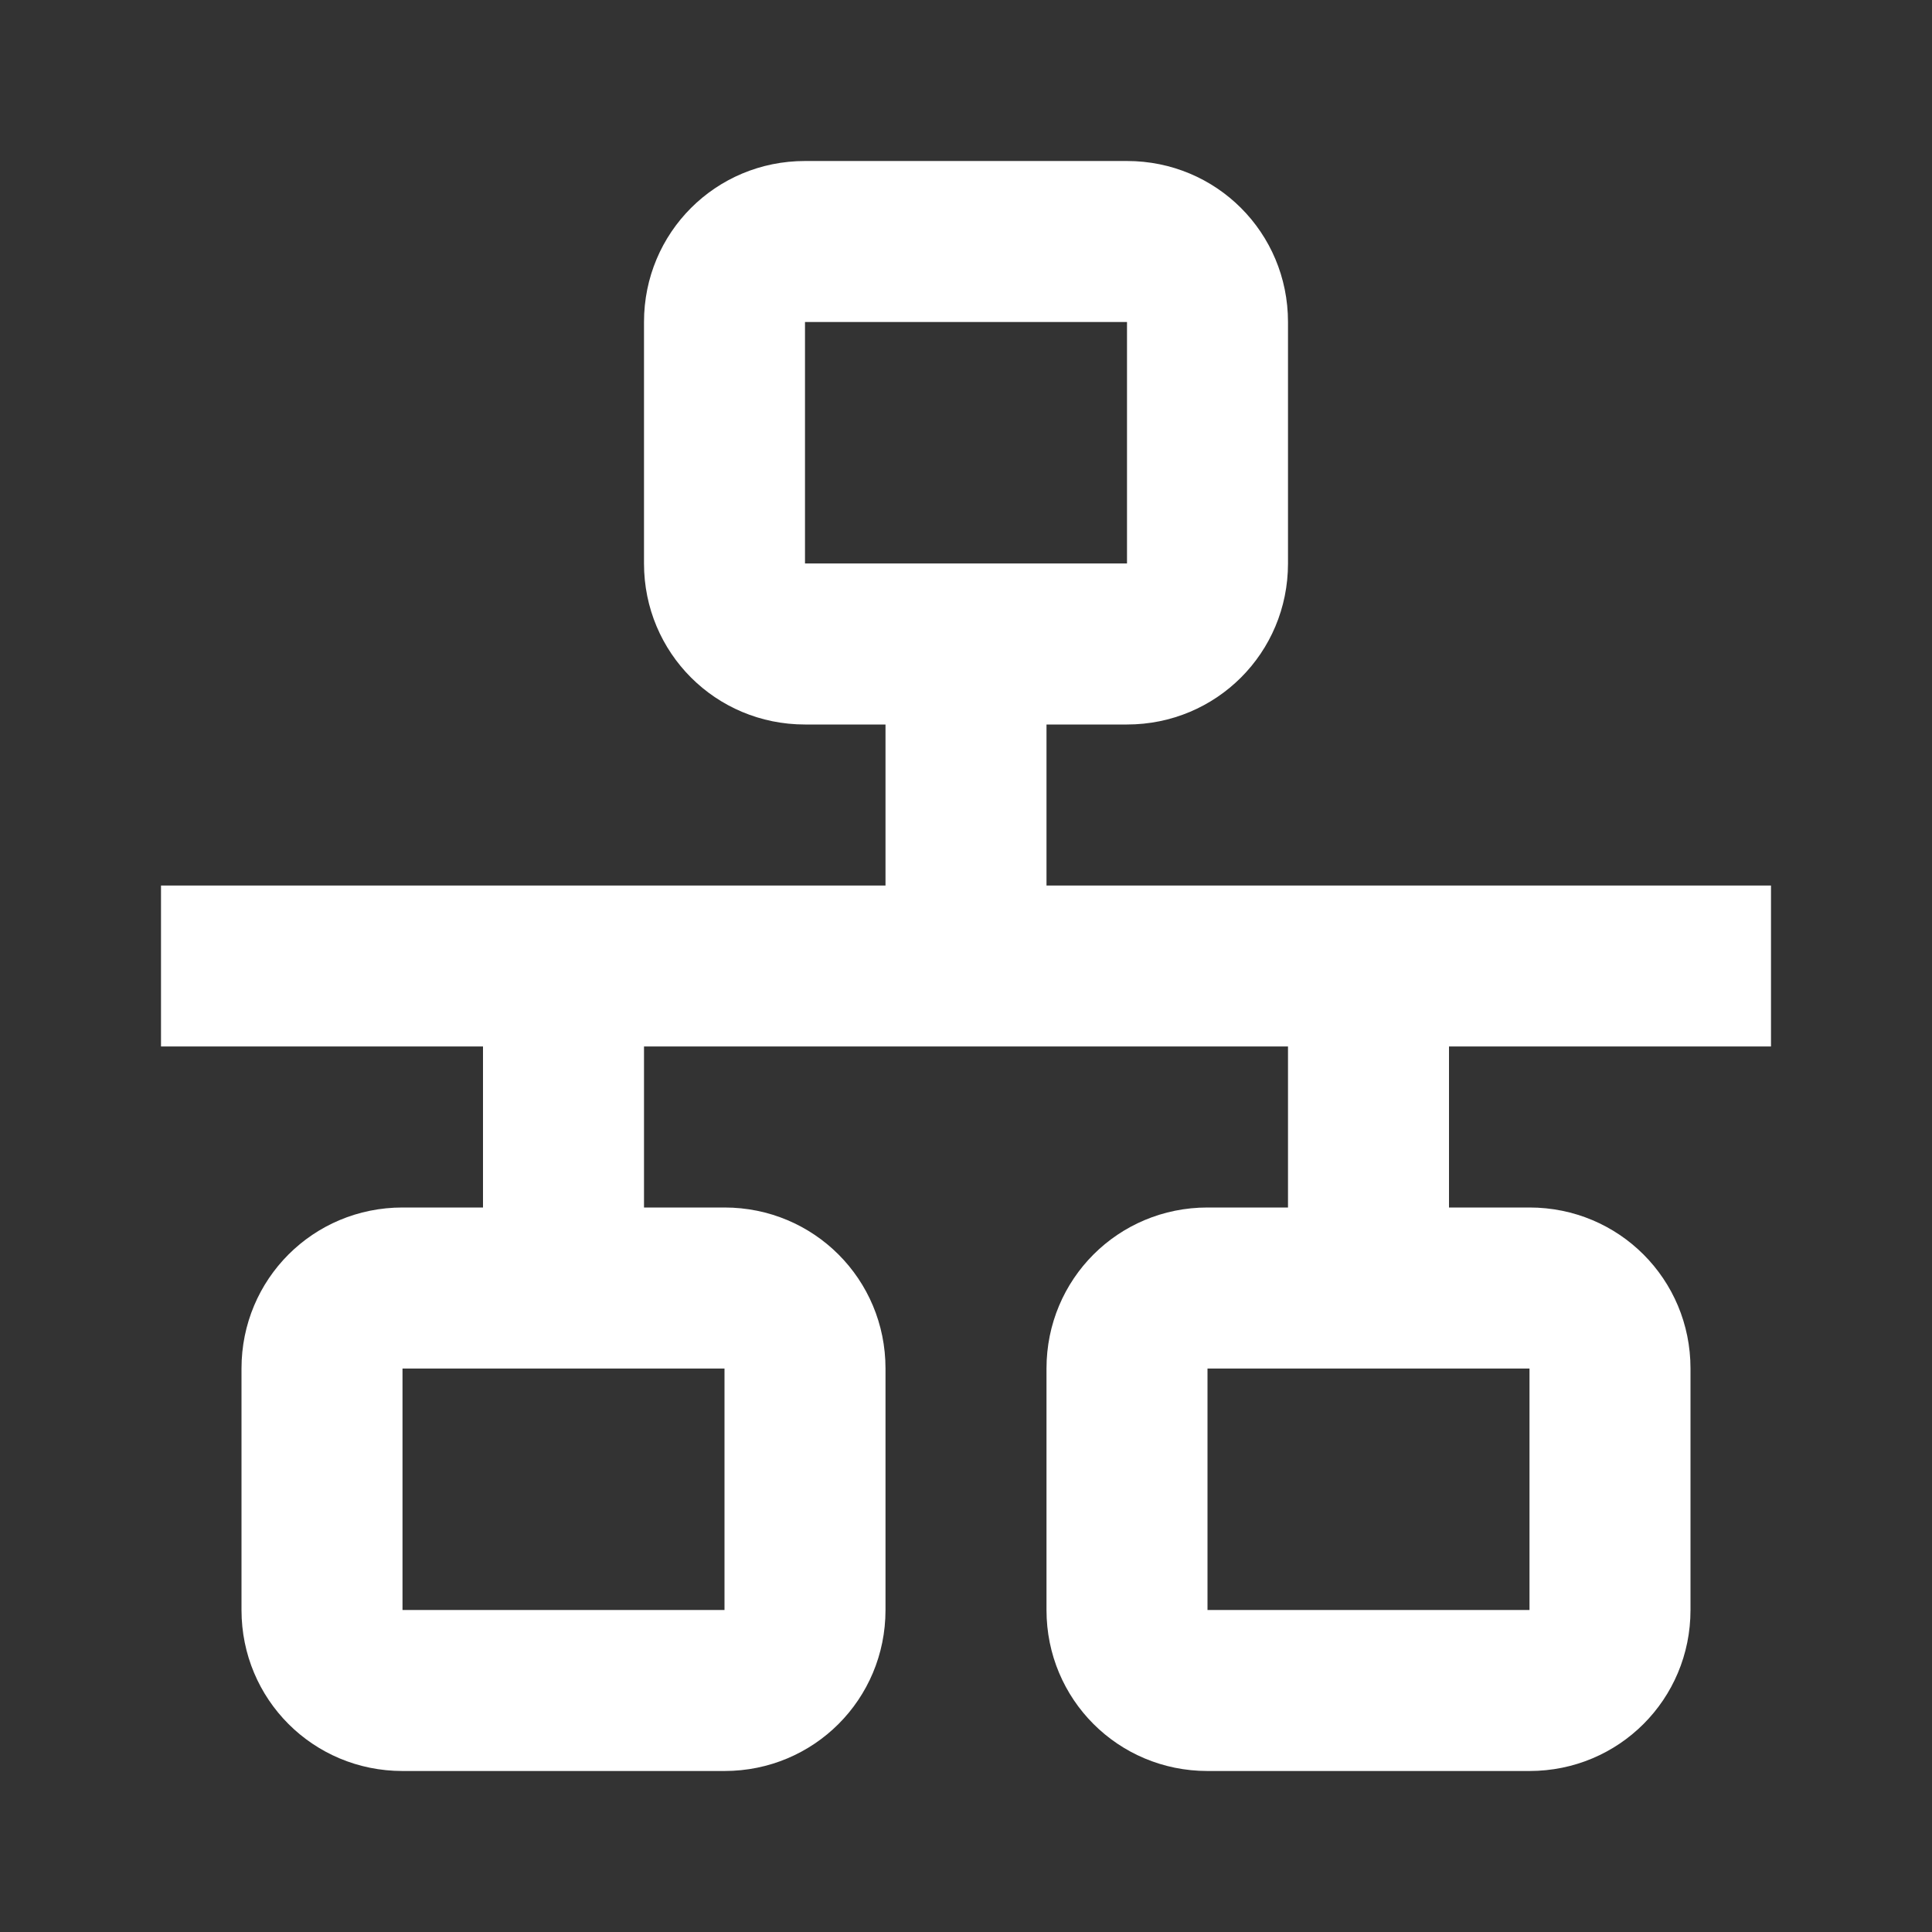 <?xml version="1.0" encoding="UTF-8"?><!DOCTYPE svg PUBLIC "-//W3C//DTD SVG 1.1//EN" "http://www.w3.org/Graphics/SVG/1.1/DTD/svg11.dtd"><svg xmlns="http://www.w3.org/2000/svg" xmlns:xlink="http://www.w3.org/1999/xlink" version="1.1" width="512" height="512" viewBox="0 0 512 512"><rect x="0" y="0" width="512" height="512" fill="#333333" stroke="none"/>    <path fill="#ffffff" transform="scale(1, -1) translate(0, -448)" glyph-name="lan" unicode="&#xF317;" horiz-adv-x="512" d=" M213.333 405.333C189.653 405.333 170.667 386.347 170.667 362.667V298.667C170.667 274.987 189.653 256 213.333 256H234.667V213.333H42.667V170.667H128V128H106.667C82.987 128 64 109.013 64 85.333V21.333C64 -2.347 82.987 -21.333 106.667 -21.333H192C215.68 -21.333 234.667 -2.347 234.667 21.333V85.333C234.667 109.013 215.68 128 192 128H170.667V170.667H341.333V128H320C296.32 128 277.333 109.013 277.333 85.333V21.333C277.333 -2.347 296.32 -21.333 320 -21.333H405.333C429.013 -21.333 448 -2.347 448 21.333V85.333C448 109.013 429.013 128 405.333 128H384V170.667H469.333V213.333H277.333V256H298.667C322.347 256 341.333 274.987 341.333 298.667V362.667C341.333 386.347 322.347 405.333 298.667 405.333H213.333M213.333 362.667H298.667V298.667H213.333V362.667M106.667 85.333H192V21.333H106.667V85.333M320 85.333H405.333V21.333H320V85.333z" /></svg>